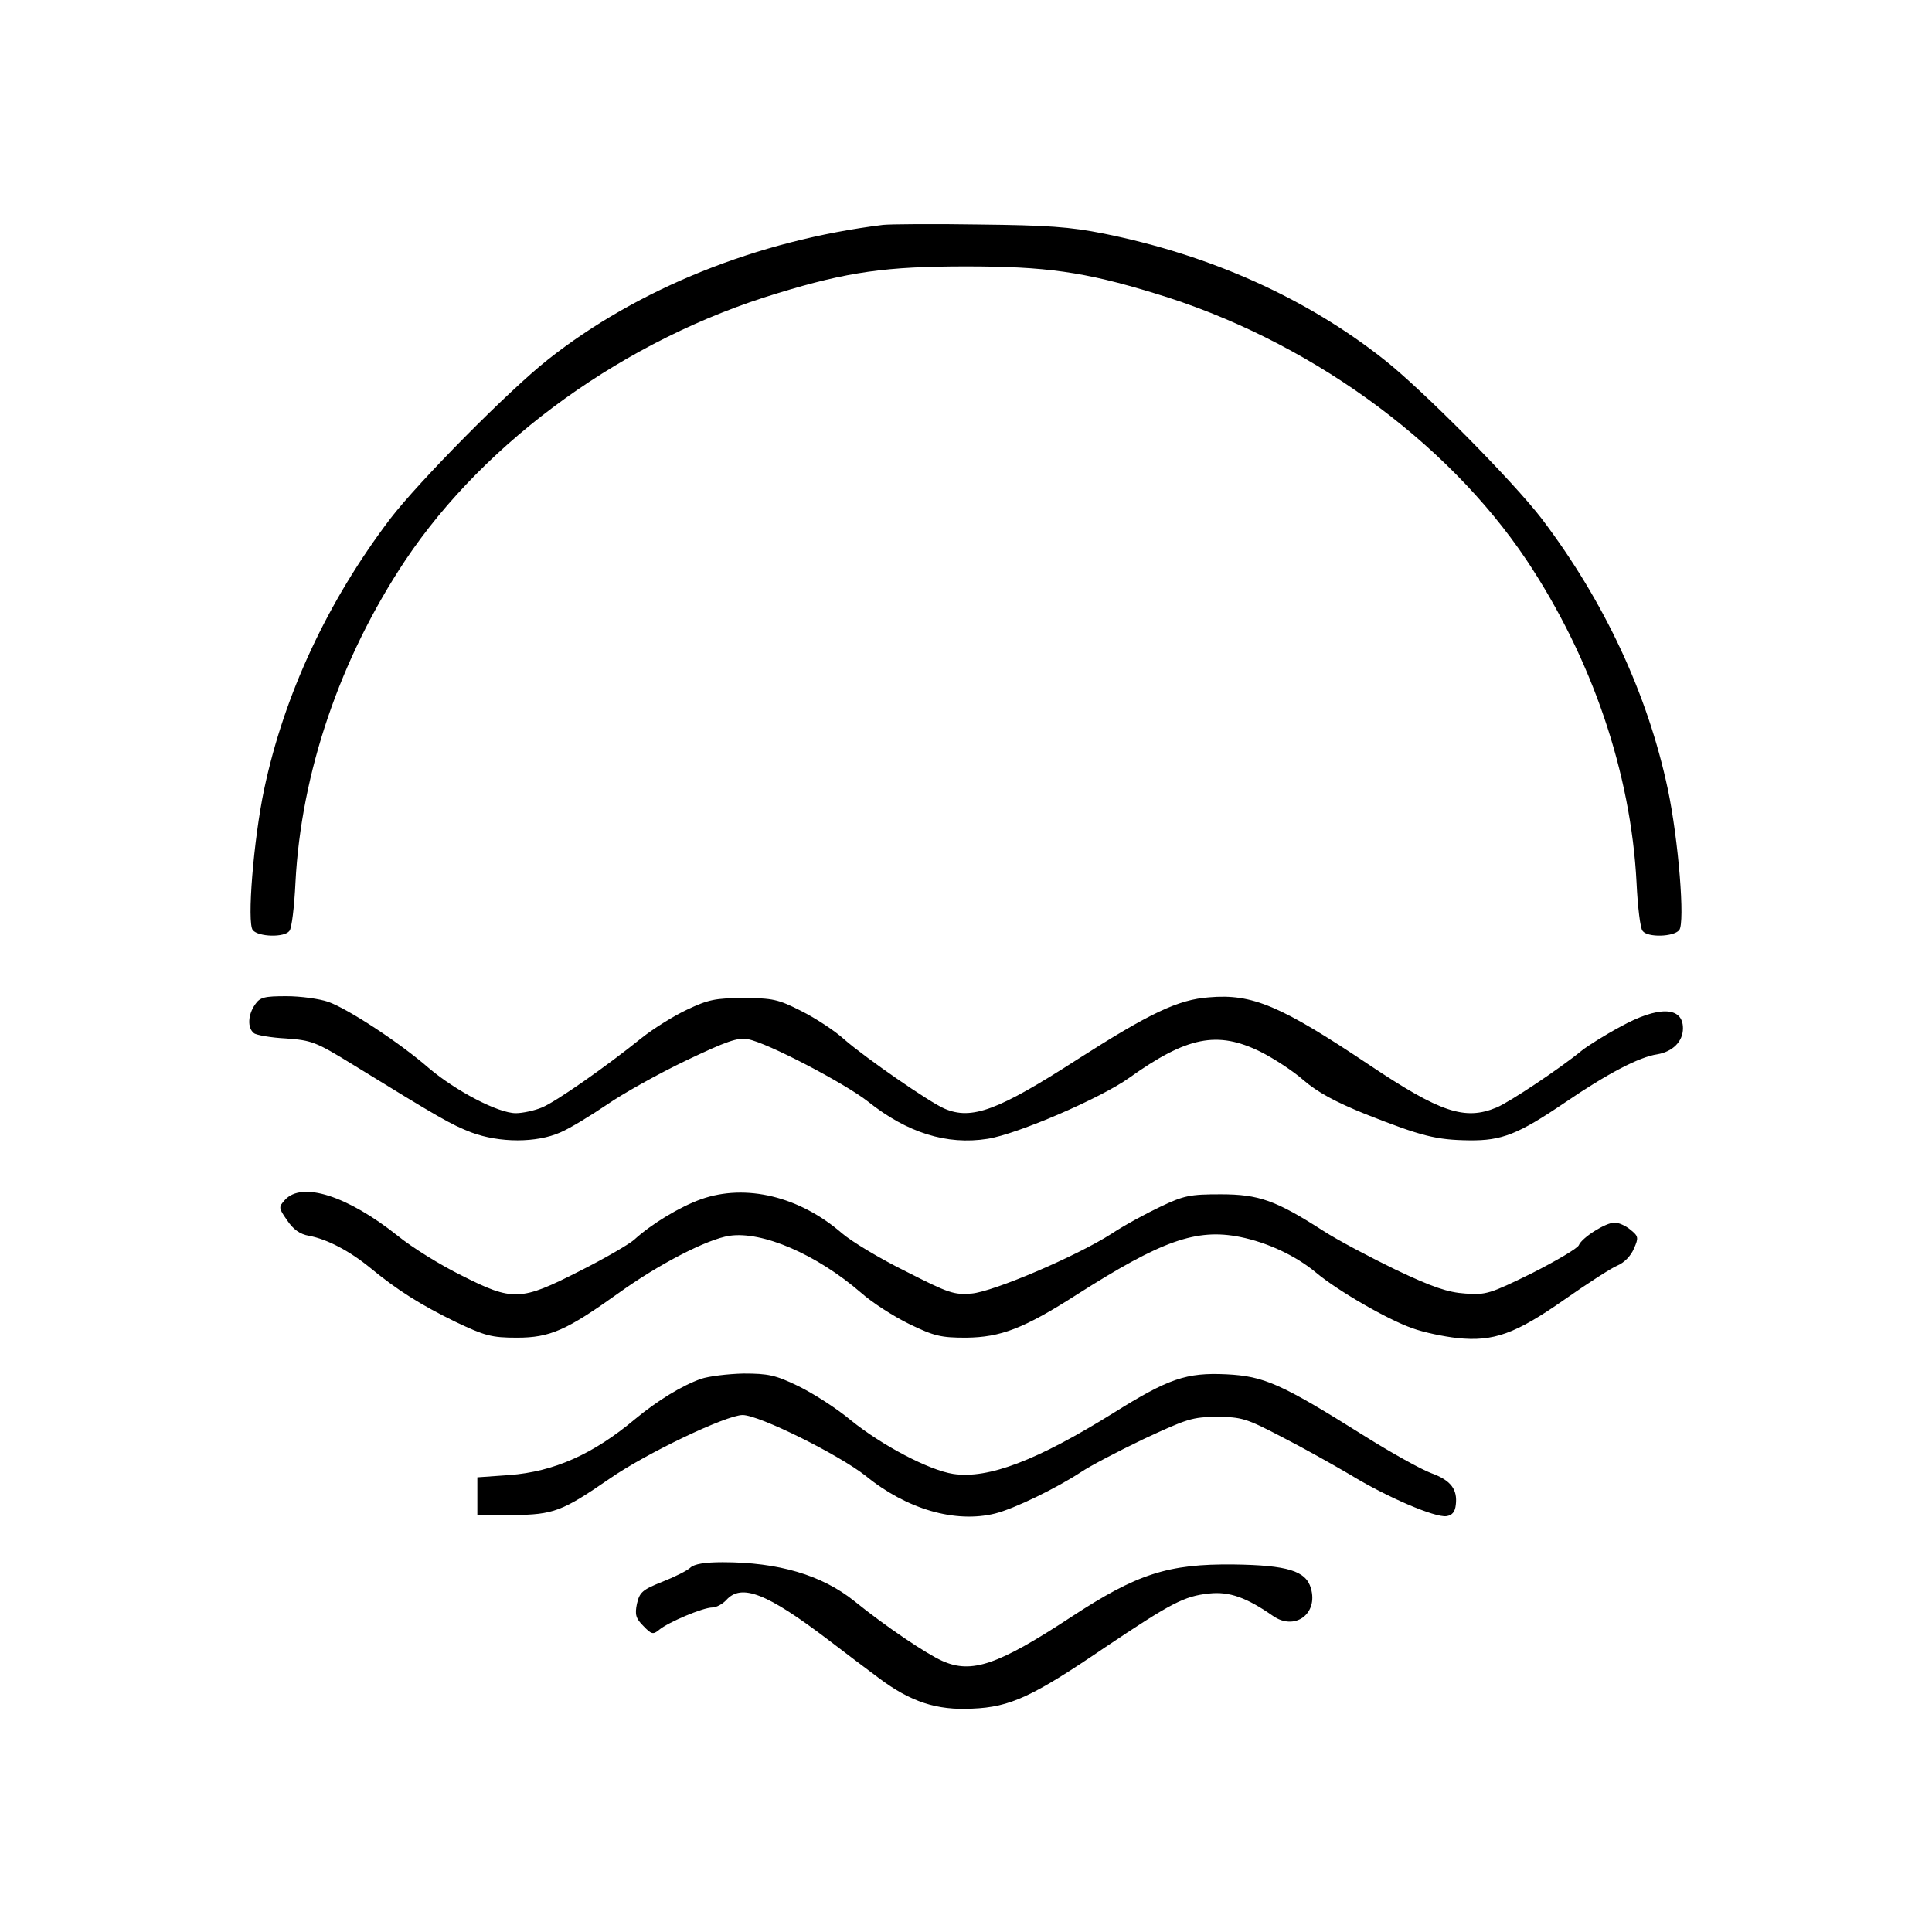 <?xml version="1.0" standalone="no"?>
<!DOCTYPE svg PUBLIC "-//W3C//DTD SVG 20010904//EN"
 "http://www.w3.org/TR/2001/REC-SVG-20010904/DTD/svg10.dtd">
<svg version="1.0" xmlns="http://www.w3.org/2000/svg"
 width="512pt" height="512pt" viewBox="0 0 512 512"
 preserveAspectRatio="xMidYMid meet">
<g transform="translate(0,512) scale(0.1,-0.1)"
fill="#000000" stroke="none">
<path d="M2340 4524 c-332 -41 -649 -168 -888 -357 -104 -82 -343 -324 -418
-422 -166 -219 -281 -466 -334 -717 -28 -133 -46 -354 -30 -373 15 -18 84 -20
97 -2 6 6 13 64 16 128 15 291 118 594 291 854 214 320 585 587 987 708 186
57 289 71 499 71 210 0 313 -14 499 -71 402 -121 773 -388 987 -708 173 -260
276 -563 291 -854 3 -64 10 -122 16 -128 13 -18 82 -16 97 2 16 19 -2 240 -30
373 -53 251 -168 498 -334 717 -75 98 -314 340 -418 422 -206 163 -460 277
-743 334 -90 18 -150 22 -330 24 -121 2 -236 1 -255 -1z"/>
<path d="M676 2458 c-19 -27 -21 -62 -3 -76 6 -5 45 -12 85 -14 68 -5 79 -9
175 -68 234 -144 262 -160 316 -181 75 -28 173 -28 236 0 26 11 81 45 124 74
42 29 135 81 208 116 109 52 138 62 165 57 51 -9 257 -117 318 -165 104 -83
209 -116 317 -99 78 12 301 108 376 162 153 109 233 125 347 69 36 -18 88 -52
115 -76 36 -31 83 -57 165 -90 147 -58 186 -68 274 -69 86 -1 129 16 253 100
113 77 197 121 245 128 41 7 68 34 68 69 0 58 -65 60 -166 4 -41 -22 -87 -51
-102 -63 -57 -47 -192 -137 -226 -151 -84 -35 -149 -13 -336 112 -236 158
-311 190 -426 180 -82 -6 -157 -42 -348 -164 -211 -136 -281 -162 -353 -131
-40 17 -210 135 -265 183 -25 23 -77 57 -115 76 -61 31 -76 34 -153 34 -74 0
-93 -4 -150 -31 -36 -17 -90 -51 -120 -75 -93 -75 -227 -169 -264 -184 -19 -8
-51 -15 -69 -15 -47 0 -159 59 -230 119 -78 68 -214 157 -267 176 -23 8 -73
15 -111 15 -59 0 -70 -3 -83 -22z"/>
<path d="M755 1940 c-17 -19 -17 -21 6 -54 16 -24 34 -37 58 -41 48 -9 107
-40 161 -84 74 -61 135 -99 227 -144 78 -37 95 -42 163 -42 88 0 132 20 269
118 107 77 235 143 294 152 87 13 231 -49 349 -151 29 -26 87 -63 128 -83 66
-32 84 -36 150 -36 92 1 153 24 295 115 223 142 315 175 431 152 74 -15 148
-50 201 -94 57 -48 190 -125 256 -148 30 -11 83 -22 119 -26 96 -10 154 11
284 102 60 42 123 83 140 90 19 8 36 26 44 45 13 29 12 33 -9 50 -13 11 -32
19 -42 19 -24 0 -87 -40 -95 -60 -3 -8 -59 -41 -124 -74 -112 -55 -122 -58
-177 -54 -46 3 -87 17 -184 63 -68 33 -155 79 -192 103 -126 81 -171 97 -272
97 -81 0 -97 -3 -160 -33 -38 -18 -97 -50 -130 -72 -92 -59 -312 -153 -370
-158 -47 -4 -61 1 -175 59 -69 34 -145 80 -169 101 -112 97 -254 132 -373 90
-56 -20 -131 -65 -178 -108 -14 -12 -79 -50 -145 -83 -155 -79 -176 -80 -312
-11 -55 27 -131 74 -169 105 -133 106 -254 145 -299 95z"/>
<path d="M1858 1466 c-51 -18 -116 -58 -174 -106 -112 -94 -216 -140 -334
-149 l-85 -6 0 -50 0 -50 95 0 c107 1 130 10 255 96 96 67 310 169 353 169 44
0 255 -105 326 -161 109 -89 238 -126 343 -100 52 13 164 68 228 110 22 15 96
54 165 87 116 54 130 59 195 59 65 0 78 -4 170 -52 55 -28 137 -74 183 -101
98 -60 225 -114 255 -110 15 2 23 11 25 30 5 41 -13 65 -65 84 -27 10 -108 55
-181 101 -217 136 -262 156 -362 161 -106 5 -153 -11 -300 -103 -201 -125
-331 -175 -424 -161 -64 10 -188 75 -271 142 -38 32 -101 72 -140 91 -60 29
-79 33 -145 33 -41 -1 -91 -7 -112 -14z"/>
<path d="M1830 966 c-8 -8 -42 -25 -75 -38 -53 -21 -60 -28 -67 -58 -6 -29 -3
-39 17 -59 22 -23 26 -23 42 -10 24 20 116 59 141 59 10 0 27 9 37 20 40 44
107 18 269 -105 43 -33 104 -79 135 -102 84 -63 153 -86 248 -81 100 4 160 32
351 162 176 118 210 136 276 143 54 6 100 -11 169 -59 58 -41 121 5 101 73
-13 46 -62 61 -204 63 -175 2 -257 -25 -431 -139 -195 -128 -264 -151 -341
-117 -43 19 -150 91 -234 159 -86 69 -201 103 -349 103 -48 0 -75 -5 -85 -14z"/>
</g>
</svg>
